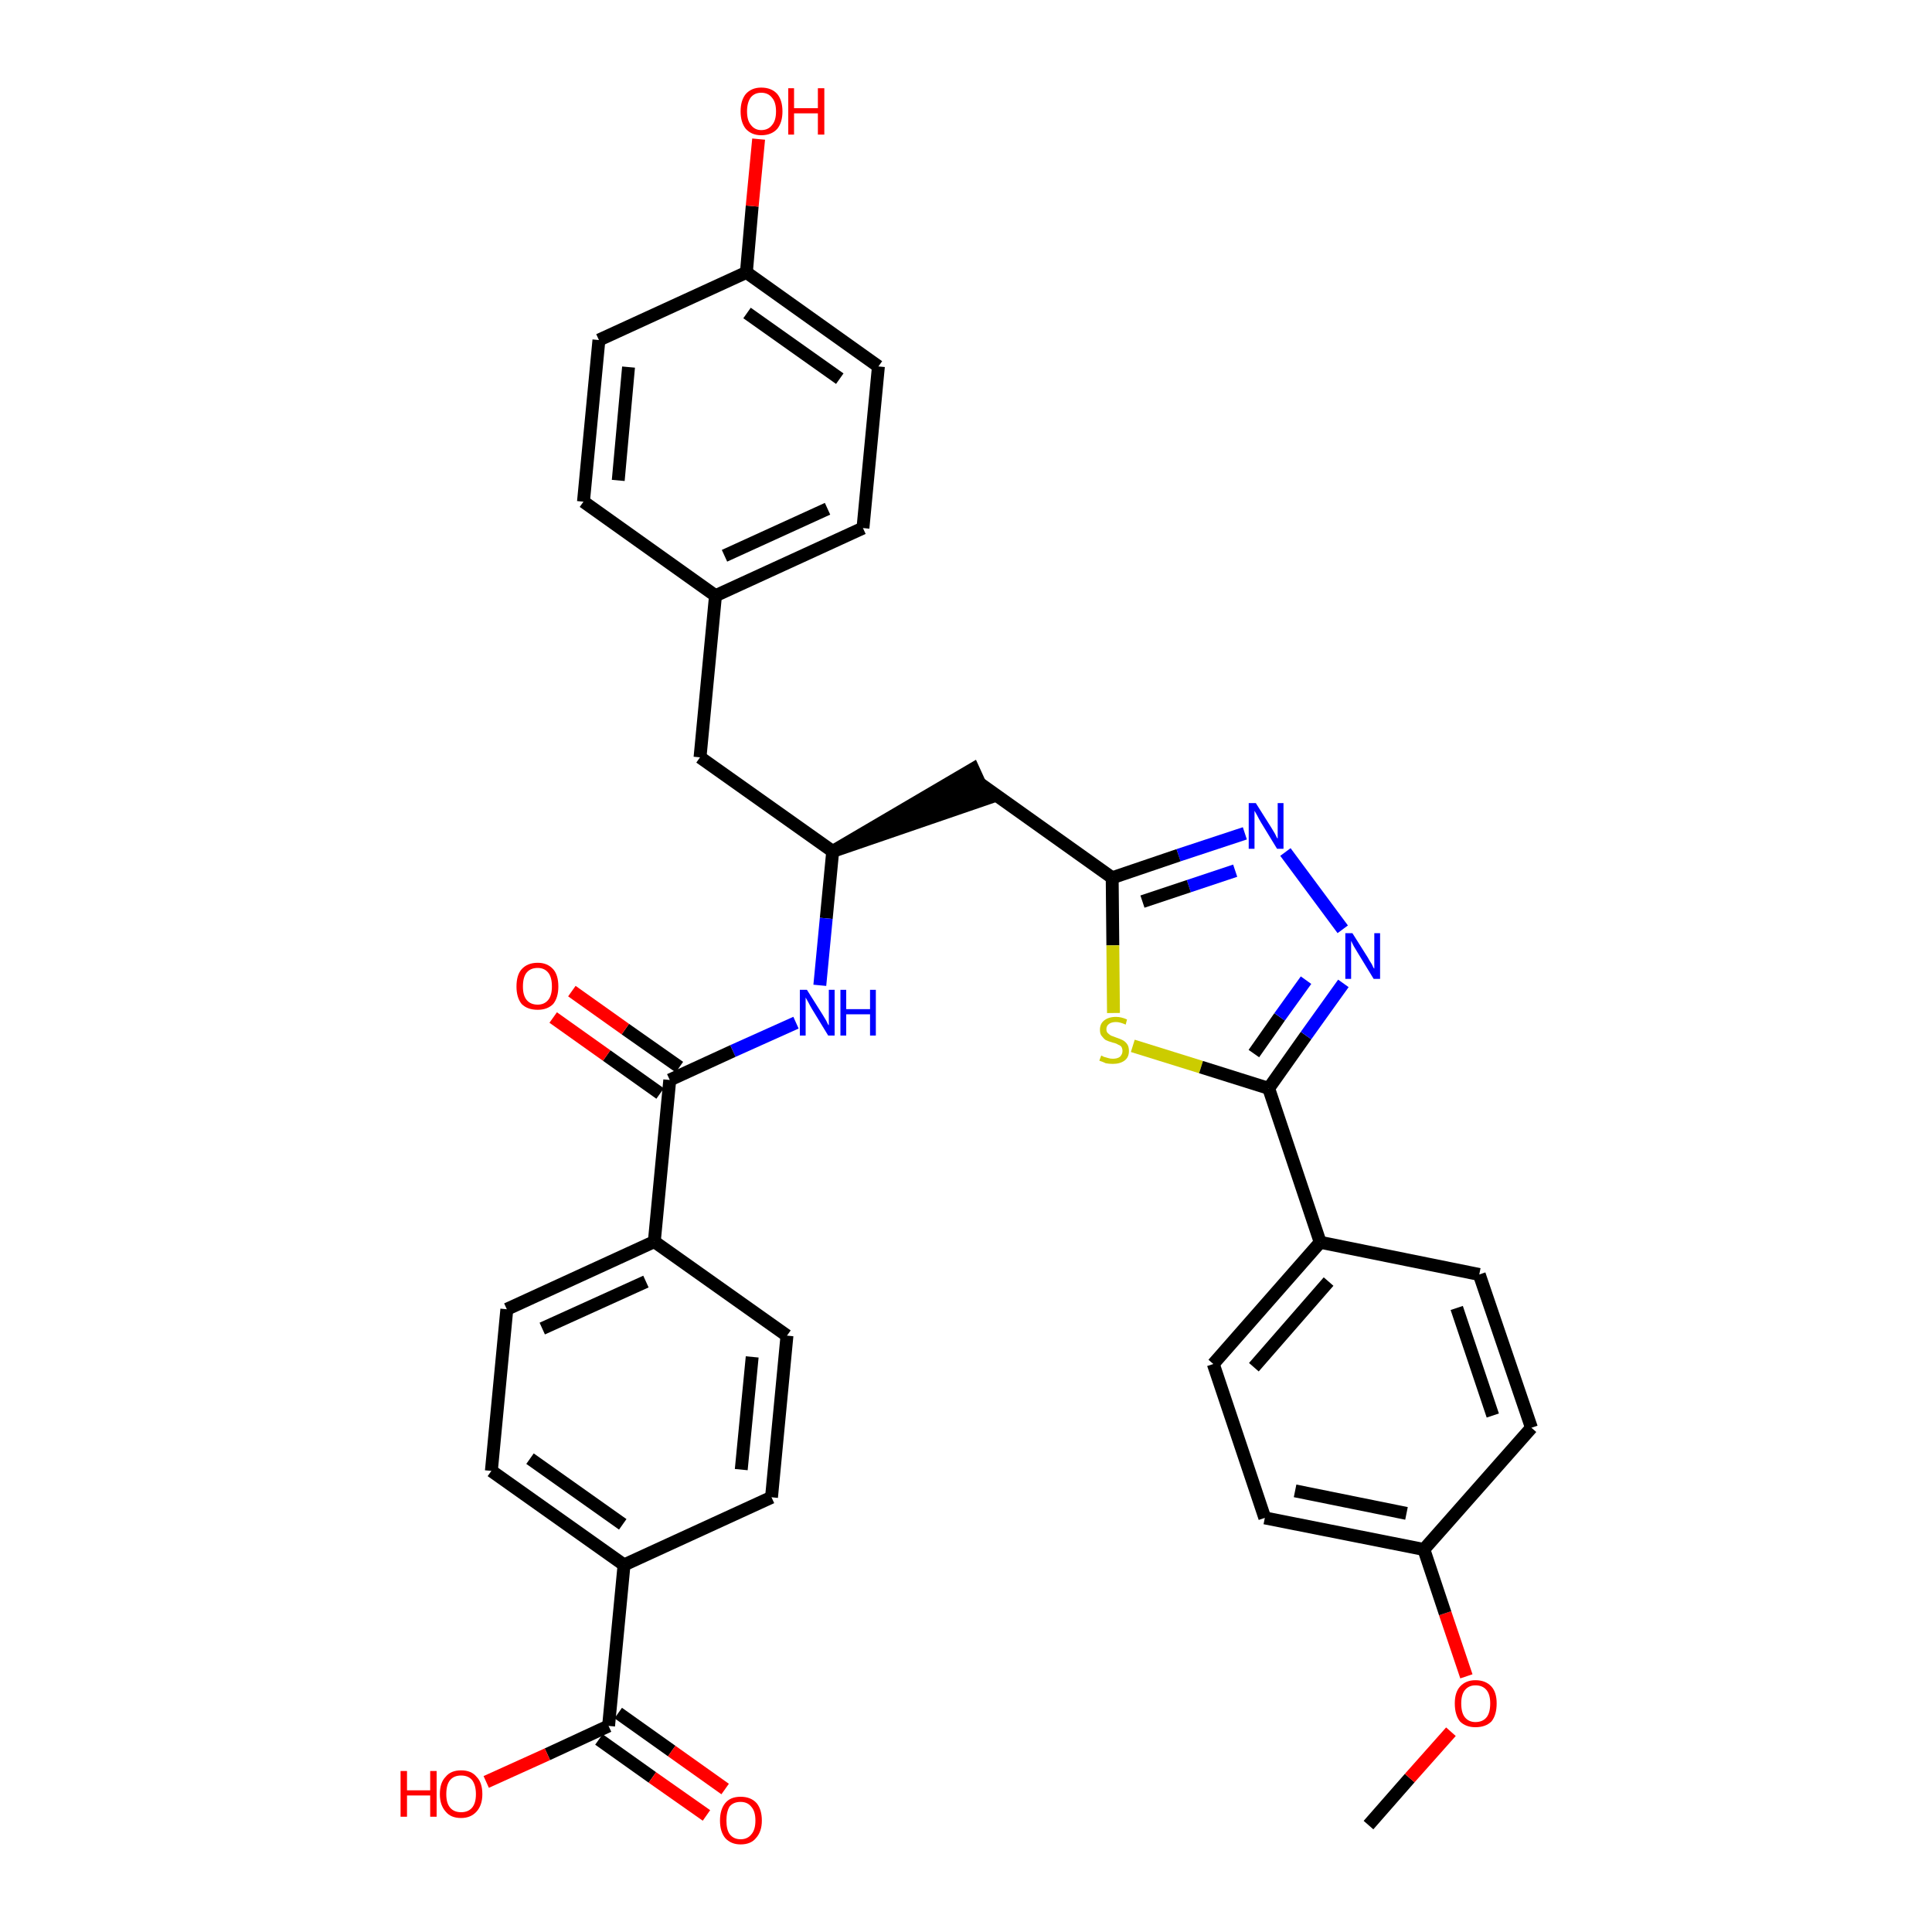 <?xml version='1.0' encoding='iso-8859-1'?>
<svg version='1.1' baseProfile='full'
              xmlns='http://www.w3.org/2000/svg'
                      xmlns:rdkit='http://www.rdkit.org/xml'
                      xmlns:xlink='http://www.w3.org/1999/xlink'
                  xml:space='preserve'
width='300px' height='300px' viewBox='0 0 300 300'>
<!-- END OF HEADER -->
<path class='bond-0 atom-0 atom-1' d='M 212.5,283.4 L 218.9,276.1' style='fill:none;fill-rule:evenodd;stroke:#000000;stroke-width:2.0px;stroke-linecap:butt;stroke-linejoin:miter;stroke-opacity:1' />
<path class='bond-0 atom-0 atom-1' d='M 218.9,276.1 L 225.3,268.9' style='fill:none;fill-rule:evenodd;stroke:#FF0000;stroke-width:2.0px;stroke-linecap:butt;stroke-linejoin:miter;stroke-opacity:1' />
<path class='bond-1 atom-1 atom-2' d='M 227.7,260.3 L 224.4,250.5' style='fill:none;fill-rule:evenodd;stroke:#FF0000;stroke-width:2.0px;stroke-linecap:butt;stroke-linejoin:miter;stroke-opacity:1' />
<path class='bond-1 atom-1 atom-2' d='M 224.4,250.5 L 221.1,240.6' style='fill:none;fill-rule:evenodd;stroke:#000000;stroke-width:2.0px;stroke-linecap:butt;stroke-linejoin:miter;stroke-opacity:1' />
<path class='bond-2 atom-2 atom-3' d='M 221.1,240.6 L 196.4,235.7' style='fill:none;fill-rule:evenodd;stroke:#000000;stroke-width:2.0px;stroke-linecap:butt;stroke-linejoin:miter;stroke-opacity:1' />
<path class='bond-2 atom-2 atom-3' d='M 218.4,235.0 L 201.1,231.5' style='fill:none;fill-rule:evenodd;stroke:#000000;stroke-width:2.0px;stroke-linecap:butt;stroke-linejoin:miter;stroke-opacity:1' />
<path class='bond-34 atom-34 atom-2' d='M 237.8,221.7 L 221.1,240.6' style='fill:none;fill-rule:evenodd;stroke:#000000;stroke-width:2.0px;stroke-linecap:butt;stroke-linejoin:miter;stroke-opacity:1' />
<path class='bond-3 atom-3 atom-4' d='M 196.4,235.7 L 188.4,211.8' style='fill:none;fill-rule:evenodd;stroke:#000000;stroke-width:2.0px;stroke-linecap:butt;stroke-linejoin:miter;stroke-opacity:1' />
<path class='bond-4 atom-4 atom-5' d='M 188.4,211.8 L 205.0,192.9' style='fill:none;fill-rule:evenodd;stroke:#000000;stroke-width:2.0px;stroke-linecap:butt;stroke-linejoin:miter;stroke-opacity:1' />
<path class='bond-4 atom-4 atom-5' d='M 194.7,212.3 L 206.3,199.0' style='fill:none;fill-rule:evenodd;stroke:#000000;stroke-width:2.0px;stroke-linecap:butt;stroke-linejoin:miter;stroke-opacity:1' />
<path class='bond-5 atom-5 atom-6' d='M 205.0,192.9 L 197.0,169.0' style='fill:none;fill-rule:evenodd;stroke:#000000;stroke-width:2.0px;stroke-linecap:butt;stroke-linejoin:miter;stroke-opacity:1' />
<path class='bond-32 atom-5 atom-33' d='M 205.0,192.9 L 229.7,197.9' style='fill:none;fill-rule:evenodd;stroke:#000000;stroke-width:2.0px;stroke-linecap:butt;stroke-linejoin:miter;stroke-opacity:1' />
<path class='bond-6 atom-6 atom-7' d='M 197.0,169.0 L 202.8,160.8' style='fill:none;fill-rule:evenodd;stroke:#000000;stroke-width:2.0px;stroke-linecap:butt;stroke-linejoin:miter;stroke-opacity:1' />
<path class='bond-6 atom-6 atom-7' d='M 202.8,160.8 L 208.6,152.7' style='fill:none;fill-rule:evenodd;stroke:#0000FF;stroke-width:2.0px;stroke-linecap:butt;stroke-linejoin:miter;stroke-opacity:1' />
<path class='bond-6 atom-6 atom-7' d='M 194.7,163.6 L 198.7,157.9' style='fill:none;fill-rule:evenodd;stroke:#000000;stroke-width:2.0px;stroke-linecap:butt;stroke-linejoin:miter;stroke-opacity:1' />
<path class='bond-6 atom-6 atom-7' d='M 198.7,157.9 L 202.8,152.2' style='fill:none;fill-rule:evenodd;stroke:#0000FF;stroke-width:2.0px;stroke-linecap:butt;stroke-linejoin:miter;stroke-opacity:1' />
<path class='bond-35 atom-32 atom-6' d='M 175.9,162.4 L 186.5,165.7' style='fill:none;fill-rule:evenodd;stroke:#CCCC00;stroke-width:2.0px;stroke-linecap:butt;stroke-linejoin:miter;stroke-opacity:1' />
<path class='bond-35 atom-32 atom-6' d='M 186.5,165.7 L 197.0,169.0' style='fill:none;fill-rule:evenodd;stroke:#000000;stroke-width:2.0px;stroke-linecap:butt;stroke-linejoin:miter;stroke-opacity:1' />
<path class='bond-7 atom-7 atom-8' d='M 208.5,144.3 L 199.6,132.3' style='fill:none;fill-rule:evenodd;stroke:#0000FF;stroke-width:2.0px;stroke-linecap:butt;stroke-linejoin:miter;stroke-opacity:1' />
<path class='bond-8 atom-8 atom-9' d='M 193.3,129.4 L 183.0,132.8' style='fill:none;fill-rule:evenodd;stroke:#0000FF;stroke-width:2.0px;stroke-linecap:butt;stroke-linejoin:miter;stroke-opacity:1' />
<path class='bond-8 atom-8 atom-9' d='M 183.0,132.8 L 172.7,136.3' style='fill:none;fill-rule:evenodd;stroke:#000000;stroke-width:2.0px;stroke-linecap:butt;stroke-linejoin:miter;stroke-opacity:1' />
<path class='bond-8 atom-8 atom-9' d='M 191.8,135.2 L 184.6,137.6' style='fill:none;fill-rule:evenodd;stroke:#0000FF;stroke-width:2.0px;stroke-linecap:butt;stroke-linejoin:miter;stroke-opacity:1' />
<path class='bond-8 atom-8 atom-9' d='M 184.6,137.6 L 177.4,140.0' style='fill:none;fill-rule:evenodd;stroke:#000000;stroke-width:2.0px;stroke-linecap:butt;stroke-linejoin:miter;stroke-opacity:1' />
<path class='bond-9 atom-9 atom-10' d='M 172.7,136.3 L 152.2,121.7' style='fill:none;fill-rule:evenodd;stroke:#000000;stroke-width:2.0px;stroke-linecap:butt;stroke-linejoin:miter;stroke-opacity:1' />
<path class='bond-31 atom-9 atom-32' d='M 172.7,136.3 L 172.8,146.8' style='fill:none;fill-rule:evenodd;stroke:#000000;stroke-width:2.0px;stroke-linecap:butt;stroke-linejoin:miter;stroke-opacity:1' />
<path class='bond-31 atom-9 atom-32' d='M 172.8,146.8 L 172.9,157.3' style='fill:none;fill-rule:evenodd;stroke:#CCCC00;stroke-width:2.0px;stroke-linecap:butt;stroke-linejoin:miter;stroke-opacity:1' />
<path class='bond-10 atom-11 atom-10' d='M 129.3,132.2 L 153.2,124.0 L 151.1,119.4 Z' style='fill:#000000;fill-rule:evenodd;fill-opacity:1;stroke:#000000;stroke-width:2.0px;stroke-linecap:butt;stroke-linejoin:miter;stroke-opacity:1;' />
<path class='bond-11 atom-11 atom-12' d='M 129.3,132.2 L 108.7,117.6' style='fill:none;fill-rule:evenodd;stroke:#000000;stroke-width:2.0px;stroke-linecap:butt;stroke-linejoin:miter;stroke-opacity:1' />
<path class='bond-19 atom-11 atom-20' d='M 129.3,132.2 L 128.3,142.6' style='fill:none;fill-rule:evenodd;stroke:#000000;stroke-width:2.0px;stroke-linecap:butt;stroke-linejoin:miter;stroke-opacity:1' />
<path class='bond-19 atom-11 atom-20' d='M 128.3,142.6 L 127.3,153.0' style='fill:none;fill-rule:evenodd;stroke:#0000FF;stroke-width:2.0px;stroke-linecap:butt;stroke-linejoin:miter;stroke-opacity:1' />
<path class='bond-12 atom-12 atom-13' d='M 108.7,117.6 L 111.1,92.5' style='fill:none;fill-rule:evenodd;stroke:#000000;stroke-width:2.0px;stroke-linecap:butt;stroke-linejoin:miter;stroke-opacity:1' />
<path class='bond-13 atom-13 atom-14' d='M 111.1,92.5 L 134.0,82.0' style='fill:none;fill-rule:evenodd;stroke:#000000;stroke-width:2.0px;stroke-linecap:butt;stroke-linejoin:miter;stroke-opacity:1' />
<path class='bond-13 atom-13 atom-14' d='M 112.5,86.3 L 128.5,79.0' style='fill:none;fill-rule:evenodd;stroke:#000000;stroke-width:2.0px;stroke-linecap:butt;stroke-linejoin:miter;stroke-opacity:1' />
<path class='bond-36 atom-19 atom-13' d='M 90.6,77.9 L 111.1,92.5' style='fill:none;fill-rule:evenodd;stroke:#000000;stroke-width:2.0px;stroke-linecap:butt;stroke-linejoin:miter;stroke-opacity:1' />
<path class='bond-14 atom-14 atom-15' d='M 134.0,82.0 L 136.4,56.9' style='fill:none;fill-rule:evenodd;stroke:#000000;stroke-width:2.0px;stroke-linecap:butt;stroke-linejoin:miter;stroke-opacity:1' />
<path class='bond-15 atom-15 atom-16' d='M 136.4,56.9 L 115.9,42.3' style='fill:none;fill-rule:evenodd;stroke:#000000;stroke-width:2.0px;stroke-linecap:butt;stroke-linejoin:miter;stroke-opacity:1' />
<path class='bond-15 atom-15 atom-16' d='M 130.4,58.8 L 116.0,48.6' style='fill:none;fill-rule:evenodd;stroke:#000000;stroke-width:2.0px;stroke-linecap:butt;stroke-linejoin:miter;stroke-opacity:1' />
<path class='bond-16 atom-16 atom-17' d='M 115.9,42.3 L 116.8,32.0' style='fill:none;fill-rule:evenodd;stroke:#000000;stroke-width:2.0px;stroke-linecap:butt;stroke-linejoin:miter;stroke-opacity:1' />
<path class='bond-16 atom-16 atom-17' d='M 116.8,32.0 L 117.8,21.6' style='fill:none;fill-rule:evenodd;stroke:#FF0000;stroke-width:2.0px;stroke-linecap:butt;stroke-linejoin:miter;stroke-opacity:1' />
<path class='bond-17 atom-16 atom-18' d='M 115.9,42.3 L 93.0,52.8' style='fill:none;fill-rule:evenodd;stroke:#000000;stroke-width:2.0px;stroke-linecap:butt;stroke-linejoin:miter;stroke-opacity:1' />
<path class='bond-18 atom-18 atom-19' d='M 93.0,52.8 L 90.6,77.9' style='fill:none;fill-rule:evenodd;stroke:#000000;stroke-width:2.0px;stroke-linecap:butt;stroke-linejoin:miter;stroke-opacity:1' />
<path class='bond-18 atom-18 atom-19' d='M 97.6,57.0 L 96.0,74.6' style='fill:none;fill-rule:evenodd;stroke:#000000;stroke-width:2.0px;stroke-linecap:butt;stroke-linejoin:miter;stroke-opacity:1' />
<path class='bond-20 atom-20 atom-21' d='M 123.6,158.8 L 113.8,163.2' style='fill:none;fill-rule:evenodd;stroke:#0000FF;stroke-width:2.0px;stroke-linecap:butt;stroke-linejoin:miter;stroke-opacity:1' />
<path class='bond-20 atom-20 atom-21' d='M 113.8,163.2 L 104.0,167.7' style='fill:none;fill-rule:evenodd;stroke:#000000;stroke-width:2.0px;stroke-linecap:butt;stroke-linejoin:miter;stroke-opacity:1' />
<path class='bond-21 atom-21 atom-22' d='M 105.5,165.7 L 97.1,159.8' style='fill:none;fill-rule:evenodd;stroke:#000000;stroke-width:2.0px;stroke-linecap:butt;stroke-linejoin:miter;stroke-opacity:1' />
<path class='bond-21 atom-21 atom-22' d='M 97.1,159.8 L 88.8,153.9' style='fill:none;fill-rule:evenodd;stroke:#FF0000;stroke-width:2.0px;stroke-linecap:butt;stroke-linejoin:miter;stroke-opacity:1' />
<path class='bond-21 atom-21 atom-22' d='M 102.5,169.8 L 94.2,163.9' style='fill:none;fill-rule:evenodd;stroke:#000000;stroke-width:2.0px;stroke-linecap:butt;stroke-linejoin:miter;stroke-opacity:1' />
<path class='bond-21 atom-21 atom-22' d='M 94.2,163.9 L 85.9,158.0' style='fill:none;fill-rule:evenodd;stroke:#FF0000;stroke-width:2.0px;stroke-linecap:butt;stroke-linejoin:miter;stroke-opacity:1' />
<path class='bond-22 atom-21 atom-23' d='M 104.0,167.7 L 101.6,192.8' style='fill:none;fill-rule:evenodd;stroke:#000000;stroke-width:2.0px;stroke-linecap:butt;stroke-linejoin:miter;stroke-opacity:1' />
<path class='bond-23 atom-23 atom-24' d='M 101.6,192.8 L 78.7,203.3' style='fill:none;fill-rule:evenodd;stroke:#000000;stroke-width:2.0px;stroke-linecap:butt;stroke-linejoin:miter;stroke-opacity:1' />
<path class='bond-23 atom-23 atom-24' d='M 100.3,199.0 L 84.2,206.3' style='fill:none;fill-rule:evenodd;stroke:#000000;stroke-width:2.0px;stroke-linecap:butt;stroke-linejoin:miter;stroke-opacity:1' />
<path class='bond-37 atom-31 atom-23' d='M 122.2,207.4 L 101.6,192.8' style='fill:none;fill-rule:evenodd;stroke:#000000;stroke-width:2.0px;stroke-linecap:butt;stroke-linejoin:miter;stroke-opacity:1' />
<path class='bond-24 atom-24 atom-25' d='M 78.7,203.3 L 76.3,228.4' style='fill:none;fill-rule:evenodd;stroke:#000000;stroke-width:2.0px;stroke-linecap:butt;stroke-linejoin:miter;stroke-opacity:1' />
<path class='bond-25 atom-25 atom-26' d='M 76.3,228.4 L 96.9,243.0' style='fill:none;fill-rule:evenodd;stroke:#000000;stroke-width:2.0px;stroke-linecap:butt;stroke-linejoin:miter;stroke-opacity:1' />
<path class='bond-25 atom-25 atom-26' d='M 82.3,226.5 L 96.7,236.7' style='fill:none;fill-rule:evenodd;stroke:#000000;stroke-width:2.0px;stroke-linecap:butt;stroke-linejoin:miter;stroke-opacity:1' />
<path class='bond-26 atom-26 atom-27' d='M 96.9,243.0 L 94.5,268.0' style='fill:none;fill-rule:evenodd;stroke:#000000;stroke-width:2.0px;stroke-linecap:butt;stroke-linejoin:miter;stroke-opacity:1' />
<path class='bond-29 atom-26 atom-30' d='M 96.9,243.0 L 119.8,232.5' style='fill:none;fill-rule:evenodd;stroke:#000000;stroke-width:2.0px;stroke-linecap:butt;stroke-linejoin:miter;stroke-opacity:1' />
<path class='bond-27 atom-27 atom-28' d='M 93.0,270.1 L 101.3,276.0' style='fill:none;fill-rule:evenodd;stroke:#000000;stroke-width:2.0px;stroke-linecap:butt;stroke-linejoin:miter;stroke-opacity:1' />
<path class='bond-27 atom-27 atom-28' d='M 101.3,276.0 L 109.7,281.9' style='fill:none;fill-rule:evenodd;stroke:#FF0000;stroke-width:2.0px;stroke-linecap:butt;stroke-linejoin:miter;stroke-opacity:1' />
<path class='bond-27 atom-27 atom-28' d='M 96.0,266.0 L 104.3,271.9' style='fill:none;fill-rule:evenodd;stroke:#000000;stroke-width:2.0px;stroke-linecap:butt;stroke-linejoin:miter;stroke-opacity:1' />
<path class='bond-27 atom-27 atom-28' d='M 104.3,271.9 L 112.6,277.8' style='fill:none;fill-rule:evenodd;stroke:#FF0000;stroke-width:2.0px;stroke-linecap:butt;stroke-linejoin:miter;stroke-opacity:1' />
<path class='bond-28 atom-27 atom-29' d='M 94.5,268.0 L 85.0,272.4' style='fill:none;fill-rule:evenodd;stroke:#000000;stroke-width:2.0px;stroke-linecap:butt;stroke-linejoin:miter;stroke-opacity:1' />
<path class='bond-28 atom-27 atom-29' d='M 85.0,272.4 L 75.5,276.7' style='fill:none;fill-rule:evenodd;stroke:#FF0000;stroke-width:2.0px;stroke-linecap:butt;stroke-linejoin:miter;stroke-opacity:1' />
<path class='bond-30 atom-30 atom-31' d='M 119.8,232.5 L 122.2,207.4' style='fill:none;fill-rule:evenodd;stroke:#000000;stroke-width:2.0px;stroke-linecap:butt;stroke-linejoin:miter;stroke-opacity:1' />
<path class='bond-30 atom-30 atom-31' d='M 115.1,228.2 L 116.8,210.7' style='fill:none;fill-rule:evenodd;stroke:#000000;stroke-width:2.0px;stroke-linecap:butt;stroke-linejoin:miter;stroke-opacity:1' />
<path class='bond-33 atom-33 atom-34' d='M 229.7,197.9 L 237.8,221.7' style='fill:none;fill-rule:evenodd;stroke:#000000;stroke-width:2.0px;stroke-linecap:butt;stroke-linejoin:miter;stroke-opacity:1' />
<path class='bond-33 atom-33 atom-34' d='M 226.2,203.1 L 231.8,219.8' style='fill:none;fill-rule:evenodd;stroke:#000000;stroke-width:2.0px;stroke-linecap:butt;stroke-linejoin:miter;stroke-opacity:1' />
<path  class='atom-1' d='M 225.9 264.5
Q 225.9 262.8, 226.7 261.9
Q 227.6 260.9, 229.1 260.9
Q 230.7 260.9, 231.6 261.9
Q 232.4 262.8, 232.4 264.5
Q 232.4 266.3, 231.6 267.3
Q 230.7 268.2, 229.1 268.2
Q 227.6 268.2, 226.7 267.3
Q 225.9 266.3, 225.9 264.5
M 229.1 267.4
Q 230.2 267.4, 230.8 266.7
Q 231.4 266.0, 231.4 264.5
Q 231.4 263.1, 230.8 262.4
Q 230.2 261.7, 229.1 261.7
Q 228.1 261.7, 227.5 262.4
Q 226.9 263.1, 226.9 264.5
Q 226.9 266.0, 227.5 266.7
Q 228.1 267.4, 229.1 267.4
' fill='#FF0000'/>
<path  class='atom-7' d='M 210.0 144.9
L 212.4 148.7
Q 212.6 149.1, 213.0 149.7
Q 213.3 150.4, 213.4 150.4
L 213.4 144.9
L 214.3 144.9
L 214.3 152.0
L 213.3 152.0
L 210.8 147.9
Q 210.5 147.4, 210.2 146.9
Q 209.9 146.3, 209.8 146.1
L 209.8 152.0
L 208.9 152.0
L 208.9 144.9
L 210.0 144.9
' fill='#0000FF'/>
<path  class='atom-8' d='M 195.0 124.7
L 197.4 128.5
Q 197.6 128.8, 198.0 129.5
Q 198.3 130.2, 198.4 130.2
L 198.4 124.7
L 199.3 124.7
L 199.3 131.8
L 198.3 131.8
L 195.8 127.7
Q 195.5 127.2, 195.2 126.6
Q 194.9 126.1, 194.8 125.9
L 194.8 131.8
L 193.9 131.8
L 193.9 124.7
L 195.0 124.7
' fill='#0000FF'/>
<path  class='atom-17' d='M 115.0 17.3
Q 115.0 15.6, 115.8 14.6
Q 116.7 13.6, 118.2 13.6
Q 119.8 13.6, 120.7 14.6
Q 121.5 15.6, 121.5 17.3
Q 121.5 19.0, 120.7 20.0
Q 119.8 21.0, 118.2 21.0
Q 116.7 21.0, 115.8 20.0
Q 115.0 19.0, 115.0 17.3
M 118.2 20.2
Q 119.3 20.2, 119.9 19.4
Q 120.5 18.7, 120.5 17.3
Q 120.5 15.9, 119.9 15.2
Q 119.3 14.4, 118.2 14.4
Q 117.2 14.4, 116.6 15.1
Q 116.0 15.9, 116.0 17.3
Q 116.0 18.7, 116.6 19.4
Q 117.2 20.2, 118.2 20.2
' fill='#FF0000'/>
<path  class='atom-17' d='M 122.4 13.7
L 123.3 13.7
L 123.3 16.8
L 127.0 16.8
L 127.0 13.7
L 128.0 13.7
L 128.0 20.9
L 127.0 20.9
L 127.0 17.6
L 123.3 17.6
L 123.3 20.9
L 122.4 20.9
L 122.4 13.7
' fill='#FF0000'/>
<path  class='atom-20' d='M 125.3 153.7
L 127.7 157.5
Q 127.9 157.8, 128.3 158.5
Q 128.6 159.2, 128.7 159.2
L 128.7 153.7
L 129.6 153.7
L 129.6 160.8
L 128.6 160.8
L 126.1 156.7
Q 125.8 156.2, 125.5 155.6
Q 125.2 155.1, 125.1 154.9
L 125.1 160.8
L 124.2 160.8
L 124.2 153.7
L 125.3 153.7
' fill='#0000FF'/>
<path  class='atom-20' d='M 130.5 153.7
L 131.4 153.7
L 131.4 156.7
L 135.1 156.7
L 135.1 153.7
L 136.0 153.7
L 136.0 160.8
L 135.1 160.8
L 135.1 157.5
L 131.4 157.5
L 131.4 160.8
L 130.5 160.8
L 130.5 153.7
' fill='#0000FF'/>
<path  class='atom-22' d='M 80.2 153.2
Q 80.2 151.4, 81.0 150.5
Q 81.9 149.5, 83.5 149.5
Q 85.0 149.5, 85.9 150.5
Q 86.7 151.4, 86.7 153.2
Q 86.7 154.9, 85.9 155.9
Q 85.0 156.8, 83.5 156.8
Q 81.9 156.8, 81.0 155.9
Q 80.2 154.9, 80.2 153.2
M 83.5 156.0
Q 84.5 156.0, 85.1 155.3
Q 85.7 154.6, 85.7 153.2
Q 85.7 151.7, 85.1 151.0
Q 84.5 150.3, 83.5 150.3
Q 82.4 150.3, 81.8 151.0
Q 81.2 151.7, 81.2 153.2
Q 81.2 154.6, 81.8 155.3
Q 82.4 156.0, 83.5 156.0
' fill='#FF0000'/>
<path  class='atom-28' d='M 111.8 282.7
Q 111.8 281.0, 112.6 280.0
Q 113.4 279.0, 115.0 279.0
Q 116.6 279.0, 117.5 280.0
Q 118.3 281.0, 118.3 282.7
Q 118.3 284.4, 117.4 285.4
Q 116.6 286.4, 115.0 286.4
Q 113.5 286.4, 112.6 285.4
Q 111.8 284.4, 111.8 282.7
M 115.0 285.6
Q 116.1 285.6, 116.7 284.8
Q 117.3 284.1, 117.3 282.7
Q 117.3 281.3, 116.7 280.6
Q 116.1 279.8, 115.0 279.8
Q 113.9 279.8, 113.3 280.5
Q 112.8 281.3, 112.8 282.7
Q 112.8 284.1, 113.3 284.8
Q 113.9 285.6, 115.0 285.6
' fill='#FF0000'/>
<path  class='atom-29' d='M 62.2 275.0
L 63.2 275.0
L 63.2 278.0
L 66.8 278.0
L 66.8 275.0
L 67.8 275.0
L 67.8 282.1
L 66.8 282.1
L 66.8 278.8
L 63.2 278.8
L 63.2 282.1
L 62.2 282.1
L 62.2 275.0
' fill='#FF0000'/>
<path  class='atom-29' d='M 68.3 278.6
Q 68.3 276.8, 69.2 275.9
Q 70.0 274.9, 71.6 274.9
Q 73.2 274.9, 74.0 275.9
Q 74.9 276.8, 74.9 278.6
Q 74.9 280.3, 74.0 281.3
Q 73.1 282.3, 71.6 282.3
Q 70.0 282.3, 69.2 281.3
Q 68.3 280.3, 68.3 278.6
M 71.6 281.4
Q 72.7 281.4, 73.3 280.7
Q 73.9 280.0, 73.9 278.6
Q 73.9 277.2, 73.3 276.4
Q 72.7 275.7, 71.6 275.7
Q 70.5 275.7, 69.9 276.4
Q 69.3 277.1, 69.3 278.6
Q 69.3 280.0, 69.9 280.7
Q 70.5 281.4, 71.6 281.4
' fill='#FF0000'/>
<path  class='atom-32' d='M 171.0 163.9
Q 171.0 163.9, 171.4 164.1
Q 171.7 164.2, 172.1 164.3
Q 172.4 164.4, 172.8 164.4
Q 173.5 164.4, 173.9 164.1
Q 174.3 163.7, 174.3 163.2
Q 174.3 162.8, 174.1 162.5
Q 173.9 162.3, 173.6 162.2
Q 173.3 162.0, 172.8 161.9
Q 172.1 161.7, 171.7 161.5
Q 171.4 161.3, 171.1 160.9
Q 170.8 160.6, 170.8 159.9
Q 170.8 159.0, 171.4 158.5
Q 172.1 157.9, 173.3 157.9
Q 174.1 157.9, 175.0 158.3
L 174.8 159.1
Q 173.9 158.7, 173.3 158.7
Q 172.6 158.7, 172.2 159.0
Q 171.8 159.3, 171.8 159.8
Q 171.8 160.2, 172.0 160.4
Q 172.2 160.6, 172.5 160.8
Q 172.8 160.9, 173.3 161.1
Q 173.9 161.3, 174.3 161.5
Q 174.7 161.7, 175.0 162.1
Q 175.3 162.5, 175.3 163.2
Q 175.3 164.2, 174.6 164.7
Q 173.9 165.2, 172.8 165.2
Q 172.2 165.2, 171.7 165.1
Q 171.3 164.9, 170.7 164.7
L 171.0 163.9
' fill='#CCCC00'/>
</svg>
